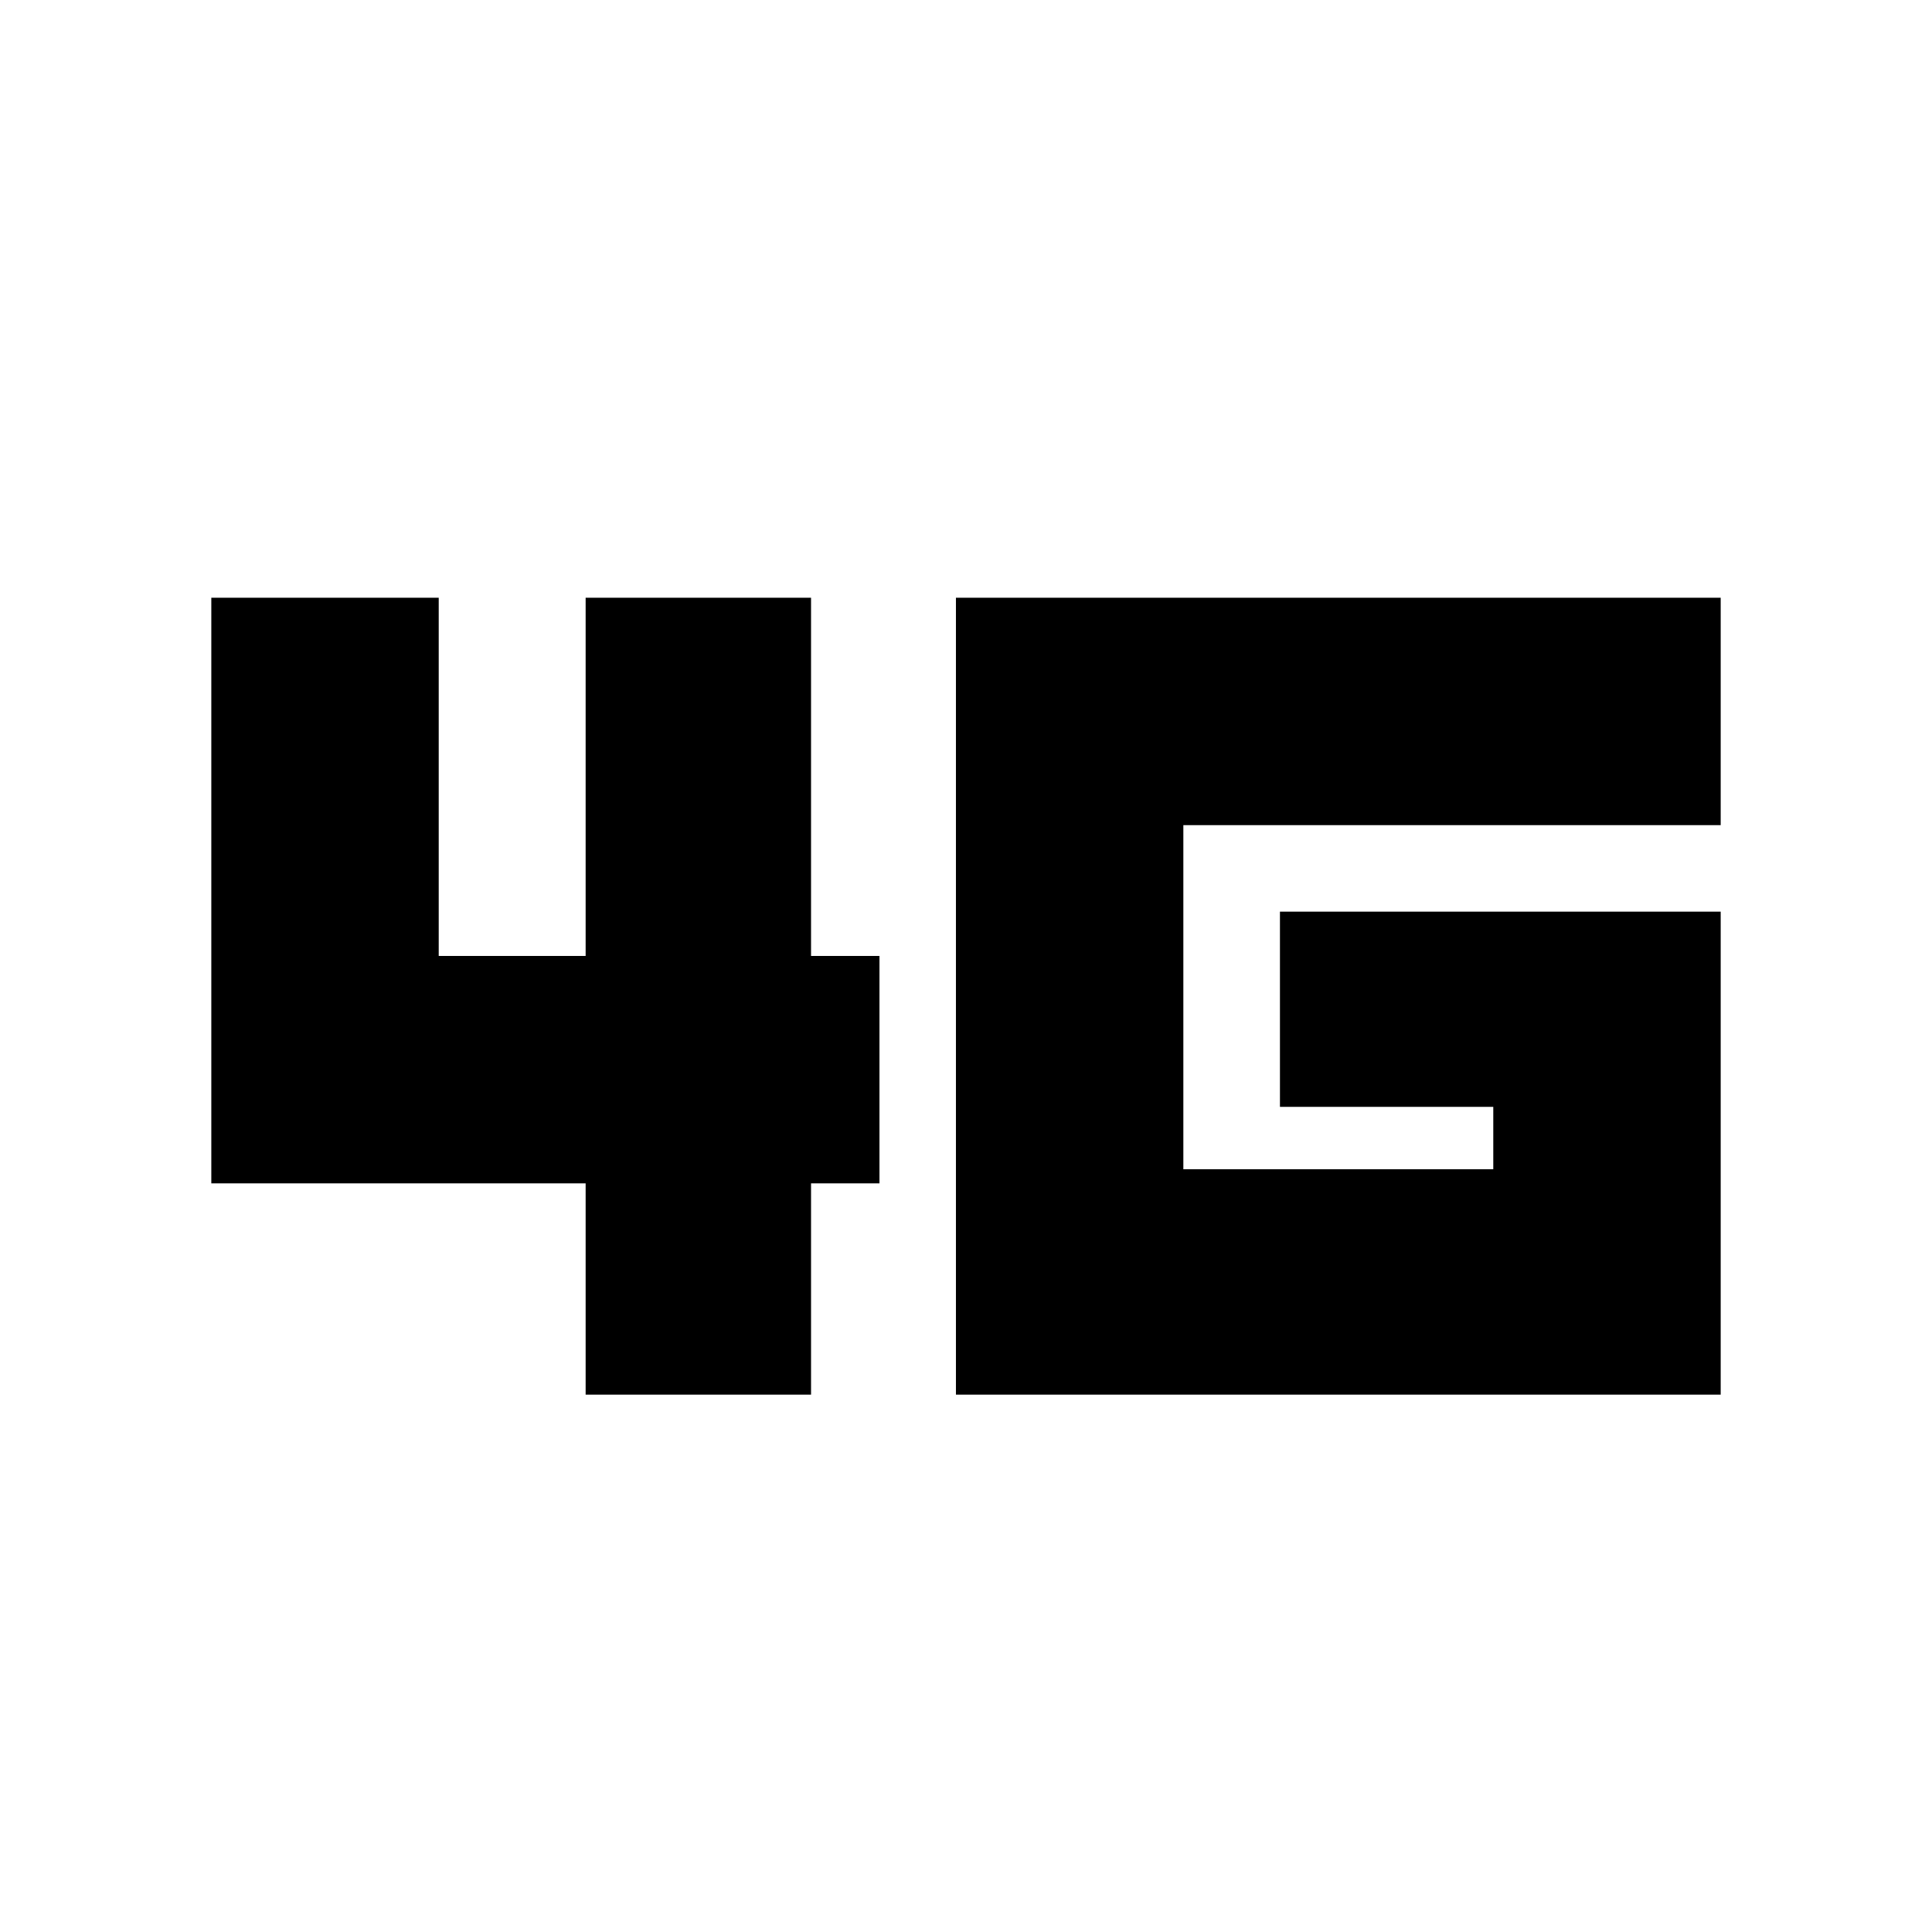 <svg xmlns="http://www.w3.org/2000/svg" height="20" viewBox="0 -960 960 960" width="20"><path d="M291-267v-105H105v-291h113v178h73v-178h112v178h34v113h-34v105H291Zm184 0v-396h380v113H588v171h154v-31H636v-97h219v240H475Z"/></svg>
